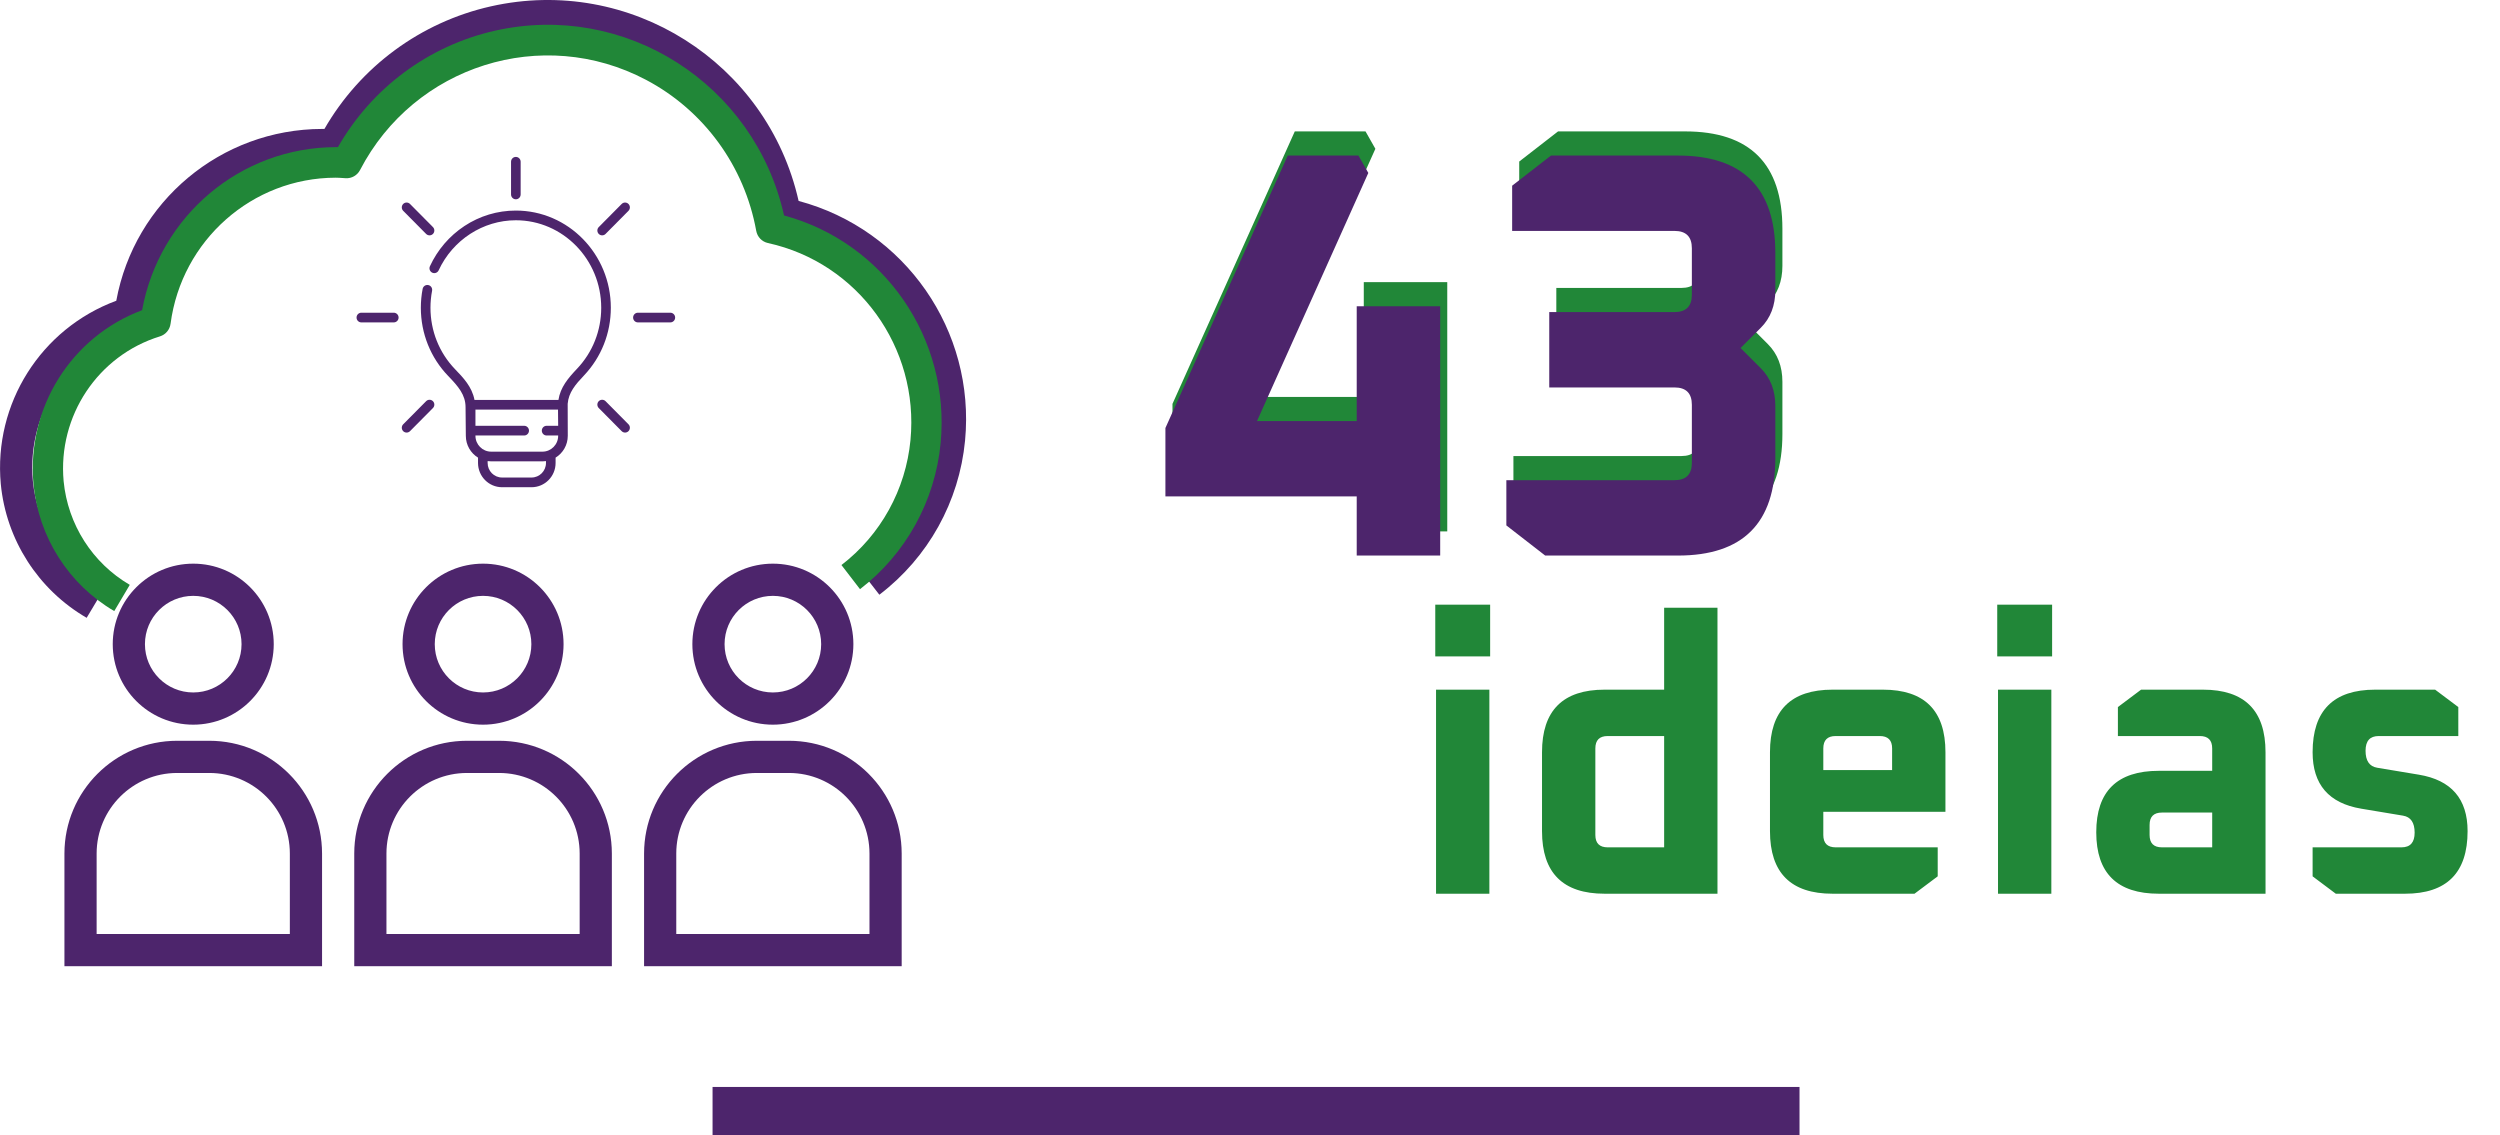 <svg width="207" height="94" viewBox="0 0 207 94" fill="none" xmlns="http://www.w3.org/2000/svg">
<line x1="59" y1="92" x2="149" y2="92" stroke="#4D256C" stroke-width="4"/>
<path d="M118.84 54.352V50.064H123.384V54.352H118.84ZM118.904 74V57.104H123.32V74H118.904ZM127.679 68.816V62.288C127.679 58.832 129.407 57.104 132.863 57.104H137.791V50.32H142.207V74H132.863C129.407 74 127.679 72.272 127.679 68.816ZM132.095 69.136C132.095 69.819 132.437 70.16 133.119 70.16H137.791V60.944H133.119C132.437 60.944 132.095 61.285 132.095 61.968V69.136ZM146.554 68.816V62.288C146.554 58.832 148.282 57.104 151.738 57.104H155.898C159.354 57.104 161.082 58.832 161.082 62.288V67.216H150.97V69.136C150.97 69.819 151.312 70.16 151.994 70.16H160.442V72.56L158.522 74H151.738C148.282 74 146.554 72.272 146.554 68.816ZM150.97 63.76H156.666V61.968C156.666 61.285 156.325 60.944 155.642 60.944H151.994C151.312 60.944 150.97 61.285 150.97 61.968V63.76ZM165.371 54.352V50.064H169.915V54.352H165.371ZM165.435 74V57.104H169.851V74H165.435ZM178.754 74C175.298 74 173.57 72.304 173.57 68.912C173.57 65.52 175.298 63.824 178.754 63.824H183.17V61.968C183.17 61.285 182.829 60.944 182.146 60.944H175.362V58.544L177.282 57.104H182.402C185.858 57.104 187.586 58.832 187.586 62.288V74H178.754ZM177.986 69.136C177.986 69.819 178.328 70.16 179.01 70.16H183.17V67.28H179.01C178.328 67.28 177.986 67.621 177.986 68.304V69.136ZM191.484 72.56V70.16H198.844C199.57 70.16 199.932 69.755 199.932 68.944C199.932 68.112 199.612 67.643 198.972 67.536L195.516 66.96C192.828 66.512 191.484 64.955 191.484 62.288C191.484 58.832 193.212 57.104 196.668 57.104H201.628L203.548 58.544V60.944H196.956C196.231 60.944 195.868 61.349 195.868 62.16C195.868 62.992 196.188 63.461 196.828 63.568L200.284 64.144C202.972 64.592 204.316 66.149 204.316 68.816C204.316 72.272 202.588 74 199.132 74H193.404L191.484 72.56Z" fill="#218738"/>
<path d="M97.081 39.104V33.44L107.209 10.88H113.065L113.881 12.32L104.665 32.864H112.921V23.36H119.833V44H112.921V39.104H97.081ZM125.311 41.504V37.76H139.231C140.191 37.76 140.671 37.28 140.671 36.32V31.52C140.671 30.56 140.191 30.08 139.231 30.08H128.863V23.84H139.231C140.191 23.84 140.671 23.36 140.671 22.4V18.56C140.671 17.6 140.191 17.12 139.231 17.12H125.791V13.376L129.007 10.88H139.519C144.895 10.88 147.583 13.568 147.583 18.944V22.016C147.583 23.296 147.183 24.336 146.383 25.136L144.703 26.816L146.383 28.496C147.183 29.296 147.583 30.336 147.583 31.616V35.936C147.583 41.312 144.895 44 139.519 44H128.527L125.311 41.504Z" fill="#218738"/>
<path d="M96.496 41.104V35.44L106.624 12.88H112.48L113.296 14.32L104.08 34.864H112.336V25.36H119.248V46H112.336V41.104H96.496ZM124.726 43.504V39.76H138.646C139.606 39.76 140.086 39.28 140.086 38.32V33.52C140.086 32.56 139.606 32.08 138.646 32.08H128.278V25.84H138.646C139.606 25.84 140.086 25.36 140.086 24.4V20.56C140.086 19.6 139.606 19.12 138.646 19.12H125.206V15.376L128.422 12.88H138.934C144.31 12.88 146.998 15.568 146.998 20.944V24.016C146.998 25.296 146.598 26.336 145.798 27.136L144.118 28.816L145.798 30.496C146.598 31.296 146.998 32.336 146.998 33.616V37.936C146.998 43.312 144.31 46 138.934 46H127.942L124.726 43.504Z" fill="#4D256C"/>
<g clip-path="url(#clip0_108_1626)">
<path d="M66.125 16.637C63.538 5.153 52.132 -2.061 40.647 0.525C34.835 1.834 29.837 5.514 26.862 10.676H26.663C18.3 10.695 11.139 16.675 9.628 24.902C3.381 27.215 -0.54 33.431 0.064 40.065C0.507 44.693 3.155 48.822 7.175 51.156L8.542 48.867C5.256 46.966 3.088 43.597 2.72 39.819C2.198 34.131 5.738 28.857 11.199 27.186C11.699 27.033 12.064 26.602 12.132 26.083C13.106 18.798 19.314 13.355 26.663 13.342C26.871 13.342 27.077 13.357 27.282 13.37L27.549 13.387C28.071 13.418 28.562 13.14 28.806 12.677C33.584 3.551 44.855 0.027 53.98 4.805C59.067 7.469 62.644 12.327 63.676 17.976C63.772 18.507 64.179 18.929 64.706 19.043C72.638 20.768 78.027 28.151 77.253 36.231C76.837 40.555 74.634 44.508 71.176 47.138L72.811 49.243C76.852 46.164 79.424 41.539 79.907 36.482C80.777 27.389 74.949 18.998 66.125 16.637Z" fill="#4D256C"/>
<path d="M64.919 17.84C62.486 6.941 51.755 0.096 40.95 2.55C35.482 3.792 30.78 7.285 27.981 12.183H27.794C19.925 12.201 13.188 17.877 11.767 25.683C5.89 27.879 2.202 33.777 2.77 40.073C3.186 44.465 5.677 48.384 9.46 50.598L10.745 48.426C7.654 46.622 5.614 43.425 5.268 39.839C4.777 34.442 8.107 29.437 13.245 27.851C13.716 27.706 14.059 27.297 14.123 26.804C15.039 19.891 20.88 14.726 27.794 14.713C27.99 14.713 28.183 14.727 28.376 14.74L28.627 14.756C29.118 14.785 29.581 14.521 29.81 14.082C34.305 5.422 44.908 2.077 53.494 6.612C58.279 9.139 61.644 13.75 62.615 19.111C62.706 19.615 63.088 20.015 63.585 20.123C71.047 21.76 76.117 28.767 75.388 36.435C74.997 40.538 72.925 44.29 69.672 46.785L71.209 48.783C75.011 45.861 77.431 41.472 77.886 36.673C78.704 28.043 73.221 20.081 64.919 17.84Z" fill="#218738"/>
<path d="M41.33 61.336H38.664C33.512 61.342 29.338 65.516 29.332 70.668V80H50.662V70.668C50.656 65.516 46.482 61.342 41.33 61.336ZM47.996 77.334H31.998V70.668C32.002 66.988 34.984 64.006 38.664 64.002H41.33C45.01 64.006 47.992 66.988 47.996 70.668V77.334Z" fill="#4D256C"/>
<path d="M39.997 46.671C36.316 46.671 33.331 49.656 33.331 53.337C33.331 57.018 36.316 60.003 39.997 60.003C43.677 59.998 46.659 57.016 46.663 53.337C46.663 49.656 43.679 46.671 39.997 46.671ZM39.997 57.336C37.788 57.336 35.998 55.546 35.998 53.337C35.998 51.128 37.788 49.337 39.997 49.337C42.206 49.337 43.997 51.128 43.997 53.337C43.997 55.546 42.206 57.336 39.997 57.336Z" fill="#4D256C"/>
<path d="M17.333 61.336H14.667C9.516 61.342 5.341 65.516 5.335 70.668V80H26.666V70.668C26.66 65.516 22.485 61.342 17.333 61.336ZM23.999 77.334H8.001V70.668C8.006 66.988 10.988 64.006 14.667 64.002H17.333C21.013 64.006 23.995 66.988 23.999 70.668V77.334Z" fill="#4D256C"/>
<path d="M16 46.671C12.319 46.671 9.335 49.656 9.335 53.337C9.335 57.018 12.319 60.003 16 60.003C19.68 59.998 22.662 57.016 22.666 53.337C22.666 49.656 19.682 46.671 16 46.671ZM16 57.336C13.791 57.336 12.001 55.546 12.001 53.337C12.001 51.128 13.791 49.337 16 49.337C18.209 49.337 20 51.128 20 53.337C20 55.546 18.209 57.336 16 57.336Z" fill="#4D256C"/>
<path d="M65.327 61.336H62.661C57.509 61.342 53.335 65.516 53.329 70.668V80H74.659V70.668C74.653 65.516 70.479 61.342 65.327 61.336ZM71.993 77.334H55.995V70.668C55.999 66.988 58.981 64.006 62.661 64.002H65.327C69.007 64.006 71.989 66.988 71.993 70.668V77.334Z" fill="#4D256C"/>
<path d="M63.994 46.671C60.313 46.671 57.328 49.656 57.328 53.337C57.328 57.018 60.313 60.003 63.994 60.003C67.673 59.998 70.655 57.016 70.66 53.337C70.66 49.656 67.675 46.671 63.994 46.671ZM63.994 57.336C61.785 57.336 59.994 55.546 59.994 53.337C59.994 51.128 61.785 49.337 63.994 49.337C66.203 49.337 67.993 51.128 67.993 53.337C67.993 55.546 66.203 57.336 63.994 57.336Z" fill="#4D256C"/>
<g clip-path="url(#clip1_108_1626)">
<path d="M42.712 16.502C42.932 16.502 43.11 16.322 43.11 16.1V13.393C43.11 13.171 42.932 12.992 42.712 12.992C42.492 12.992 42.314 13.171 42.314 13.393V16.1C42.314 16.322 42.492 16.502 42.712 16.502Z" fill="#4D256C"/>
<path d="M35.283 19.37C35.439 19.527 35.691 19.527 35.847 19.37C36.002 19.213 36.002 18.959 35.847 18.802L33.949 16.888C33.793 16.731 33.541 16.731 33.385 16.888C33.23 17.044 33.23 17.299 33.385 17.456L35.283 19.37Z" fill="#4D256C"/>
<path d="M32.605 25.892H29.92C29.7 25.892 29.522 26.072 29.522 26.294C29.522 26.516 29.7 26.695 29.92 26.695H32.605C32.824 26.695 33.003 26.516 33.003 26.294C33.003 26.072 32.824 25.892 32.605 25.892Z" fill="#4D256C"/>
<path d="M35.283 33.218L33.385 35.132C33.23 35.289 33.23 35.543 33.385 35.7C33.541 35.857 33.793 35.857 33.949 35.7L35.847 33.786C36.002 33.629 36.002 33.375 35.847 33.218C35.691 33.061 35.439 33.061 35.283 33.218Z" fill="#4D256C"/>
<path d="M50.14 33.218C49.985 33.061 49.733 33.061 49.577 33.218C49.422 33.375 49.422 33.629 49.577 33.786L51.475 35.7C51.631 35.857 51.883 35.857 52.038 35.7C52.194 35.543 52.194 35.289 52.038 35.132L50.14 33.218Z" fill="#4D256C"/>
<path d="M55.503 25.892H52.819C52.599 25.892 52.421 26.072 52.421 26.294C52.421 26.516 52.599 26.695 52.819 26.695H55.503C55.723 26.695 55.902 26.516 55.902 26.294C55.902 26.072 55.723 25.892 55.503 25.892Z" fill="#4D256C"/>
<path d="M51.475 16.888L49.577 18.802C49.422 18.959 49.422 19.213 49.577 19.37C49.733 19.527 49.985 19.527 50.14 19.37L52.038 17.456C52.194 17.299 52.194 17.044 52.038 16.888C51.883 16.731 51.631 16.731 51.475 16.888Z" fill="#4D256C"/>
<path d="M50.577 25.482C50.577 21.045 47.049 17.435 42.712 17.435C41.193 17.435 39.718 17.879 38.448 18.719C37.212 19.537 36.226 20.686 35.598 22.044C35.505 22.245 35.592 22.484 35.791 22.578C35.99 22.672 36.227 22.585 36.32 22.384C37.485 19.866 39.994 18.238 42.712 18.238C46.61 18.238 49.781 21.488 49.781 25.482C49.781 27.379 49.07 29.173 47.779 30.532C47.036 31.316 46.402 32.065 46.239 33.114H39.288C39.083 32.025 38.346 31.261 37.684 30.575C36.368 29.21 35.643 27.401 35.643 25.482C35.643 25.008 35.688 24.534 35.776 24.073C35.818 23.856 35.677 23.645 35.461 23.603C35.245 23.561 35.036 23.703 34.994 23.921C34.896 24.432 34.846 24.957 34.846 25.482C34.846 27.612 35.652 29.619 37.114 31.135C37.954 32.005 38.548 32.7 38.548 33.718C38.548 33.722 38.548 33.725 38.548 33.729L38.571 36.085C38.571 36.85 38.975 37.521 39.58 37.892V38.334C39.58 39.441 40.473 40.342 41.571 40.342H44.013C45.11 40.342 46.003 39.441 46.003 38.334V37.892C46.608 37.521 47.012 36.85 47.012 36.085C47.012 36.085 47.009 33.461 47.004 33.434C47.079 32.504 47.639 31.842 48.355 31.088C49.788 29.578 50.577 27.587 50.577 25.482ZM45.207 38.334C45.207 38.998 44.671 39.539 44.012 39.539H41.57C40.912 39.539 40.376 38.998 40.376 38.334V38.179C40.471 38.193 40.569 38.2 40.668 38.2H44.915C45.014 38.2 45.111 38.193 45.207 38.179V38.334ZM44.915 37.397H40.668C39.951 37.397 39.367 36.809 39.367 36.085V36.059H43.402C43.622 36.059 43.8 35.879 43.8 35.657C43.8 35.435 43.622 35.255 43.402 35.255H39.367V33.917H46.203L46.216 35.255H45.26C45.04 35.255 44.862 35.435 44.862 35.657C44.862 35.879 45.04 36.059 45.26 36.059H46.216V36.085C46.216 36.809 45.632 37.397 44.915 37.397Z" fill="#4D256C"/>
</g>
</g>
<defs>
<clipPath id="clip0_108_1626">
<rect width="80" height="80" fill="white"/>
</clipPath>
<clipPath id="clip1_108_1626">
<rect width="27.119" height="27.35" fill="white" transform="translate(29.152 12.992)"/>
</clipPath>
</defs>
</svg>

